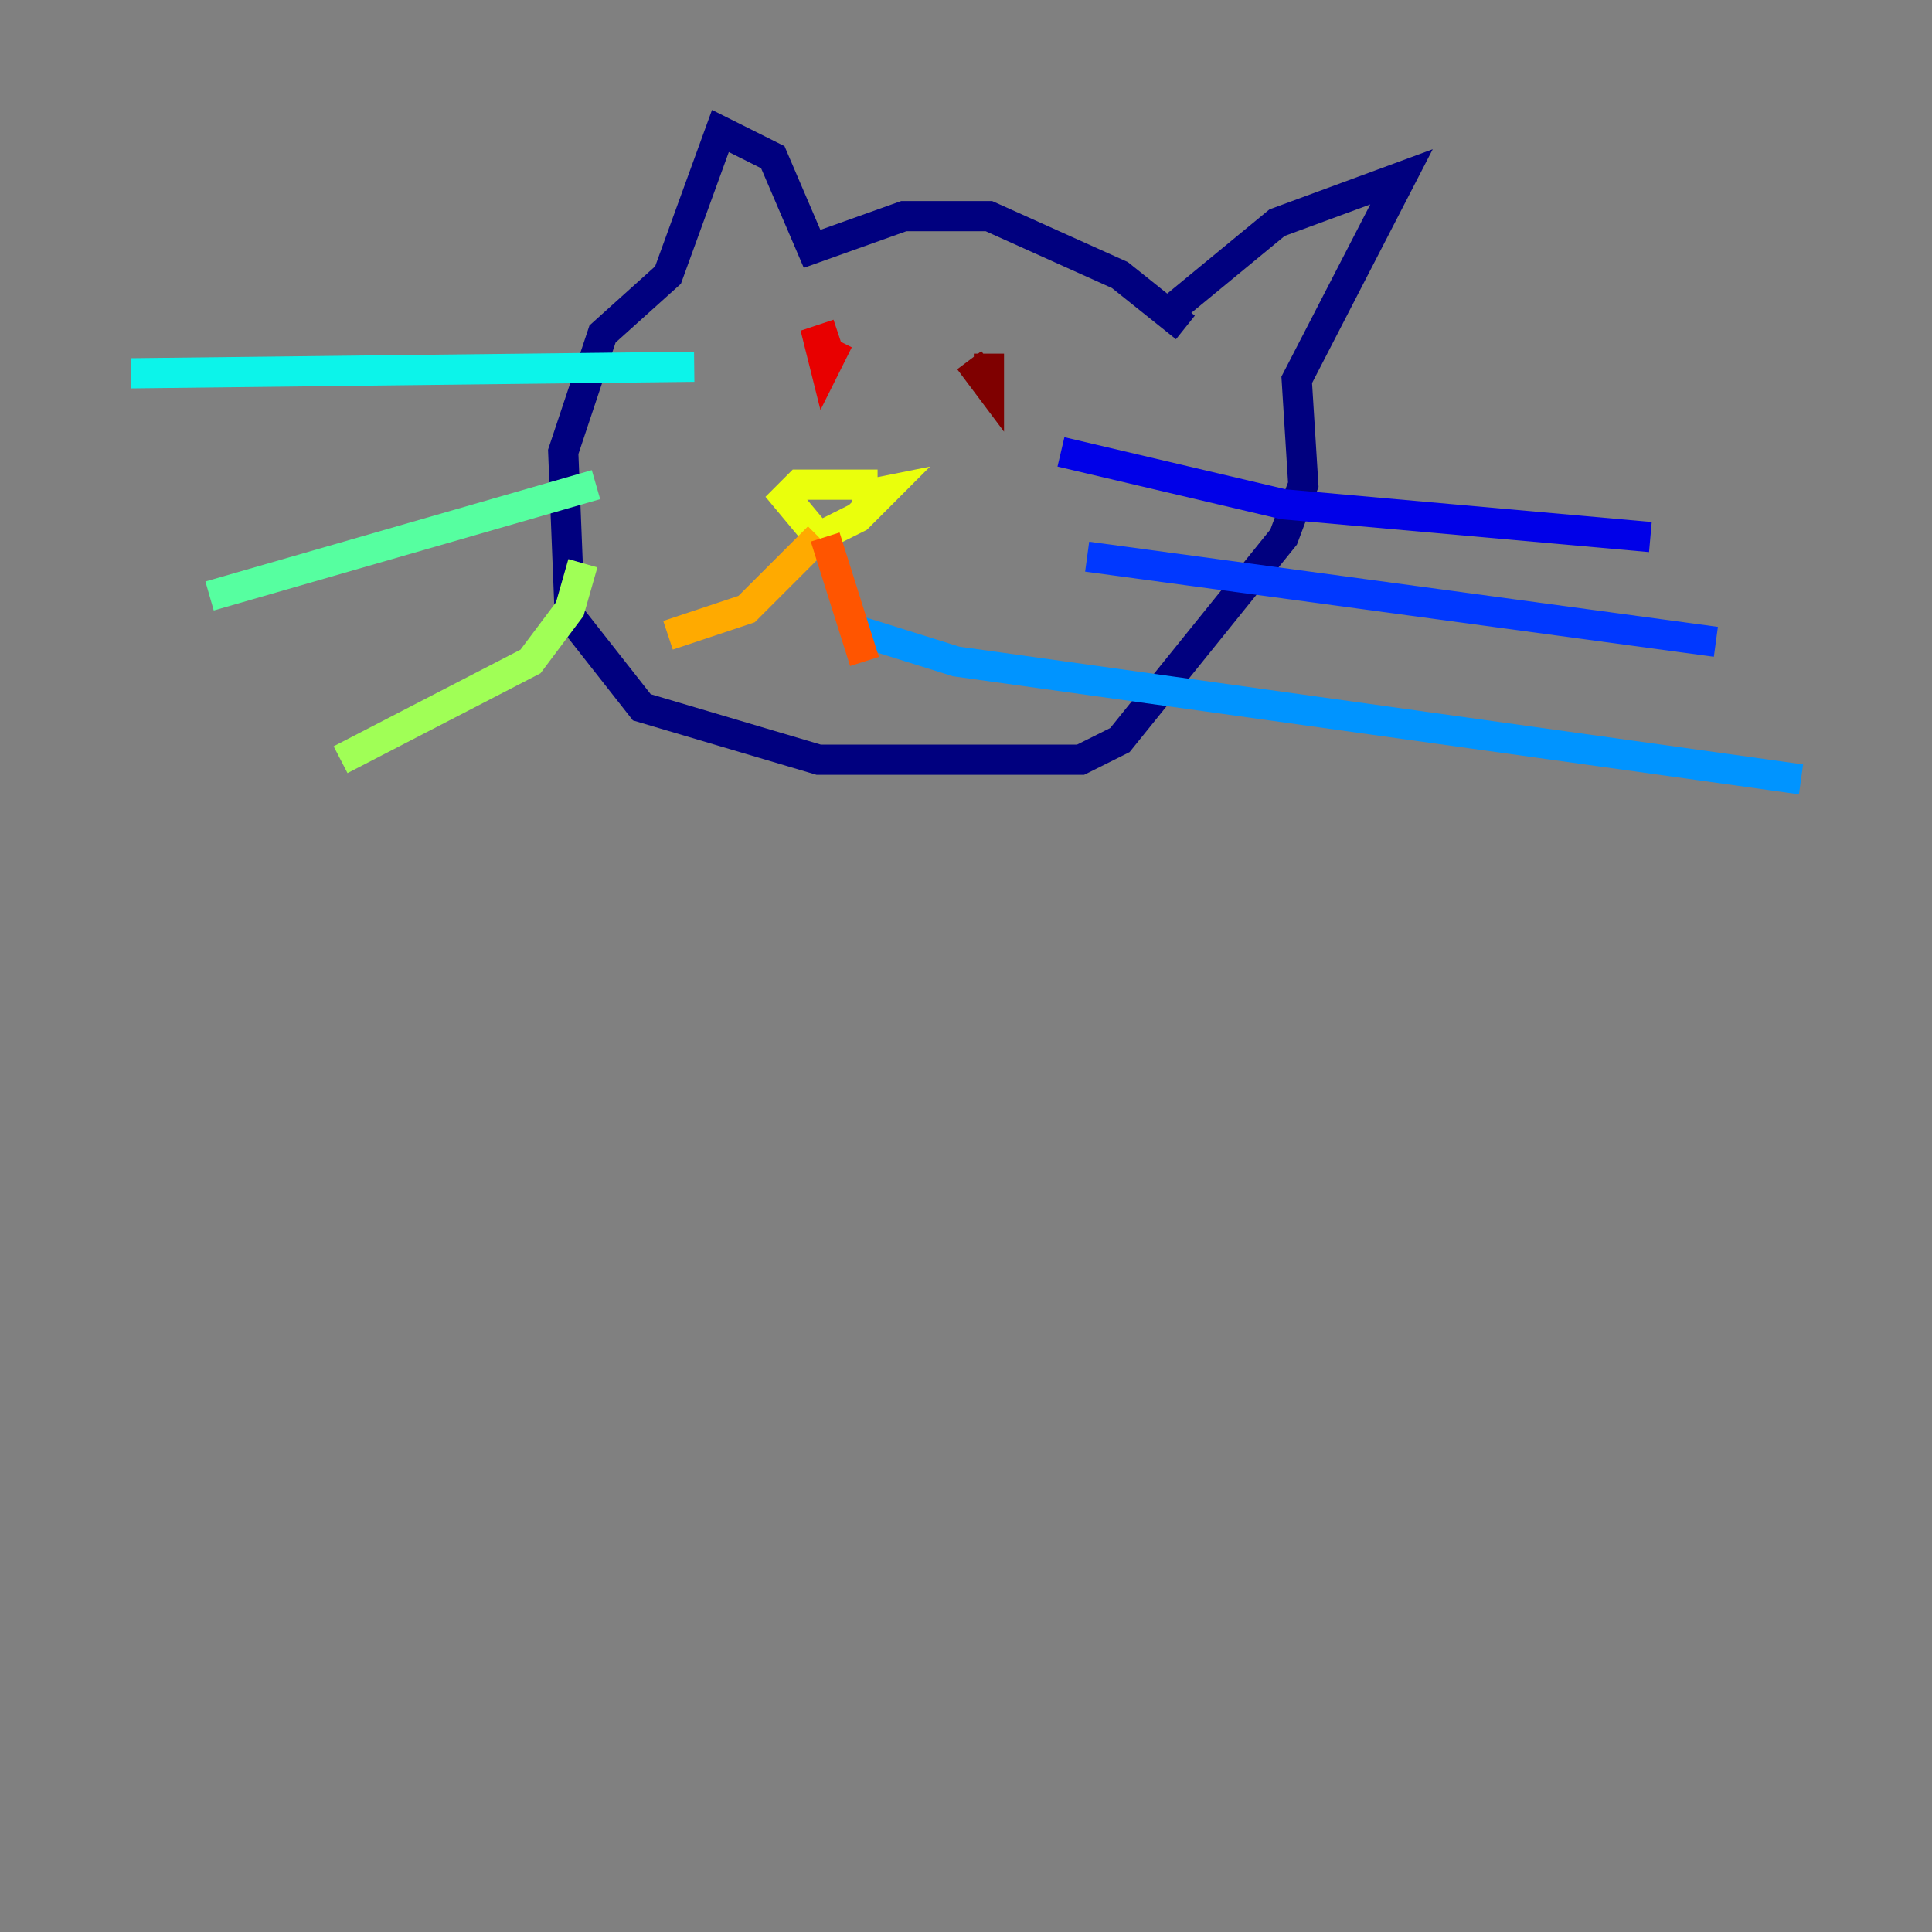 <?xml version="1.0" encoding="utf-8" ?>
<svg baseProfile="tiny" height="128" version="1.2" viewBox="0,0,128,128" width="128" xmlns="http://www.w3.org/2000/svg" xmlns:ev="http://www.w3.org/2001/xml-events" xmlns:xlink="http://www.w3.org/1999/xlink"><rect x="0" y="0" width="128" height="128" fill="#808080" stroke="none"/><defs /><polyline fill="none" points="78.536,21.695 74.197,18.224 65.519,14.319 59.878,14.319 53.803,16.488 51.2,10.414 47.729,8.678 44.258,18.224 39.919,22.129 37.315,29.939 37.749,40.786 42.522,46.861 54.237,50.332 71.593,50.332 74.197,49.031 85.044,35.58 86.346,32.108 85.912,25.166 92.854,11.715 84.61,14.752 77.234,20.827" stroke="#00007f" stroke-width="2" /><polyline fill="none" points="70.291,29.939 85.044,33.41 109.342,35.58" stroke="#0000e8" stroke-width="2" /><polyline fill="none" points="72.027,36.881 113.681,42.522" stroke="#0038ff" stroke-width="2" /><polyline fill="none" points="56.407,41.654 63.349,43.824 119.322,51.634" stroke="#0094ff" stroke-width="2" /><polyline fill="none" points="45.993,24.298 8.678,24.732" stroke="#0cf4ea" stroke-width="2" /><polyline fill="none" points="39.485,32.108 13.885,39.485" stroke="#56ffa0" stroke-width="2" /><polyline fill="none" points="38.617,37.315 37.749,40.352 35.146,43.824 22.563,50.332" stroke="#a0ff56" stroke-width="2" /><polyline fill="none" points="58.142,32.108 52.936,32.108 52.068,32.976 54.237,35.58 56.841,34.278 58.576,32.542 56.407,32.976" stroke="#eaff0c" stroke-width="2" /><polyline fill="none" points="54.237,35.58 49.464,40.352 44.258,42.088" stroke="#ffaa00" stroke-width="2" /><polyline fill="none" points="54.671,35.58 57.275,43.824" stroke="#ff5500" stroke-width="2" /><polyline fill="none" points="55.539,22.129 54.237,22.563 54.671,24.298 55.539,22.563" stroke="#e80000" stroke-width="2" /><polyline fill="none" points="64.217,23.864 65.519,25.6 65.519,23.43" stroke="#7f0000" stroke-width="2" /></svg>
